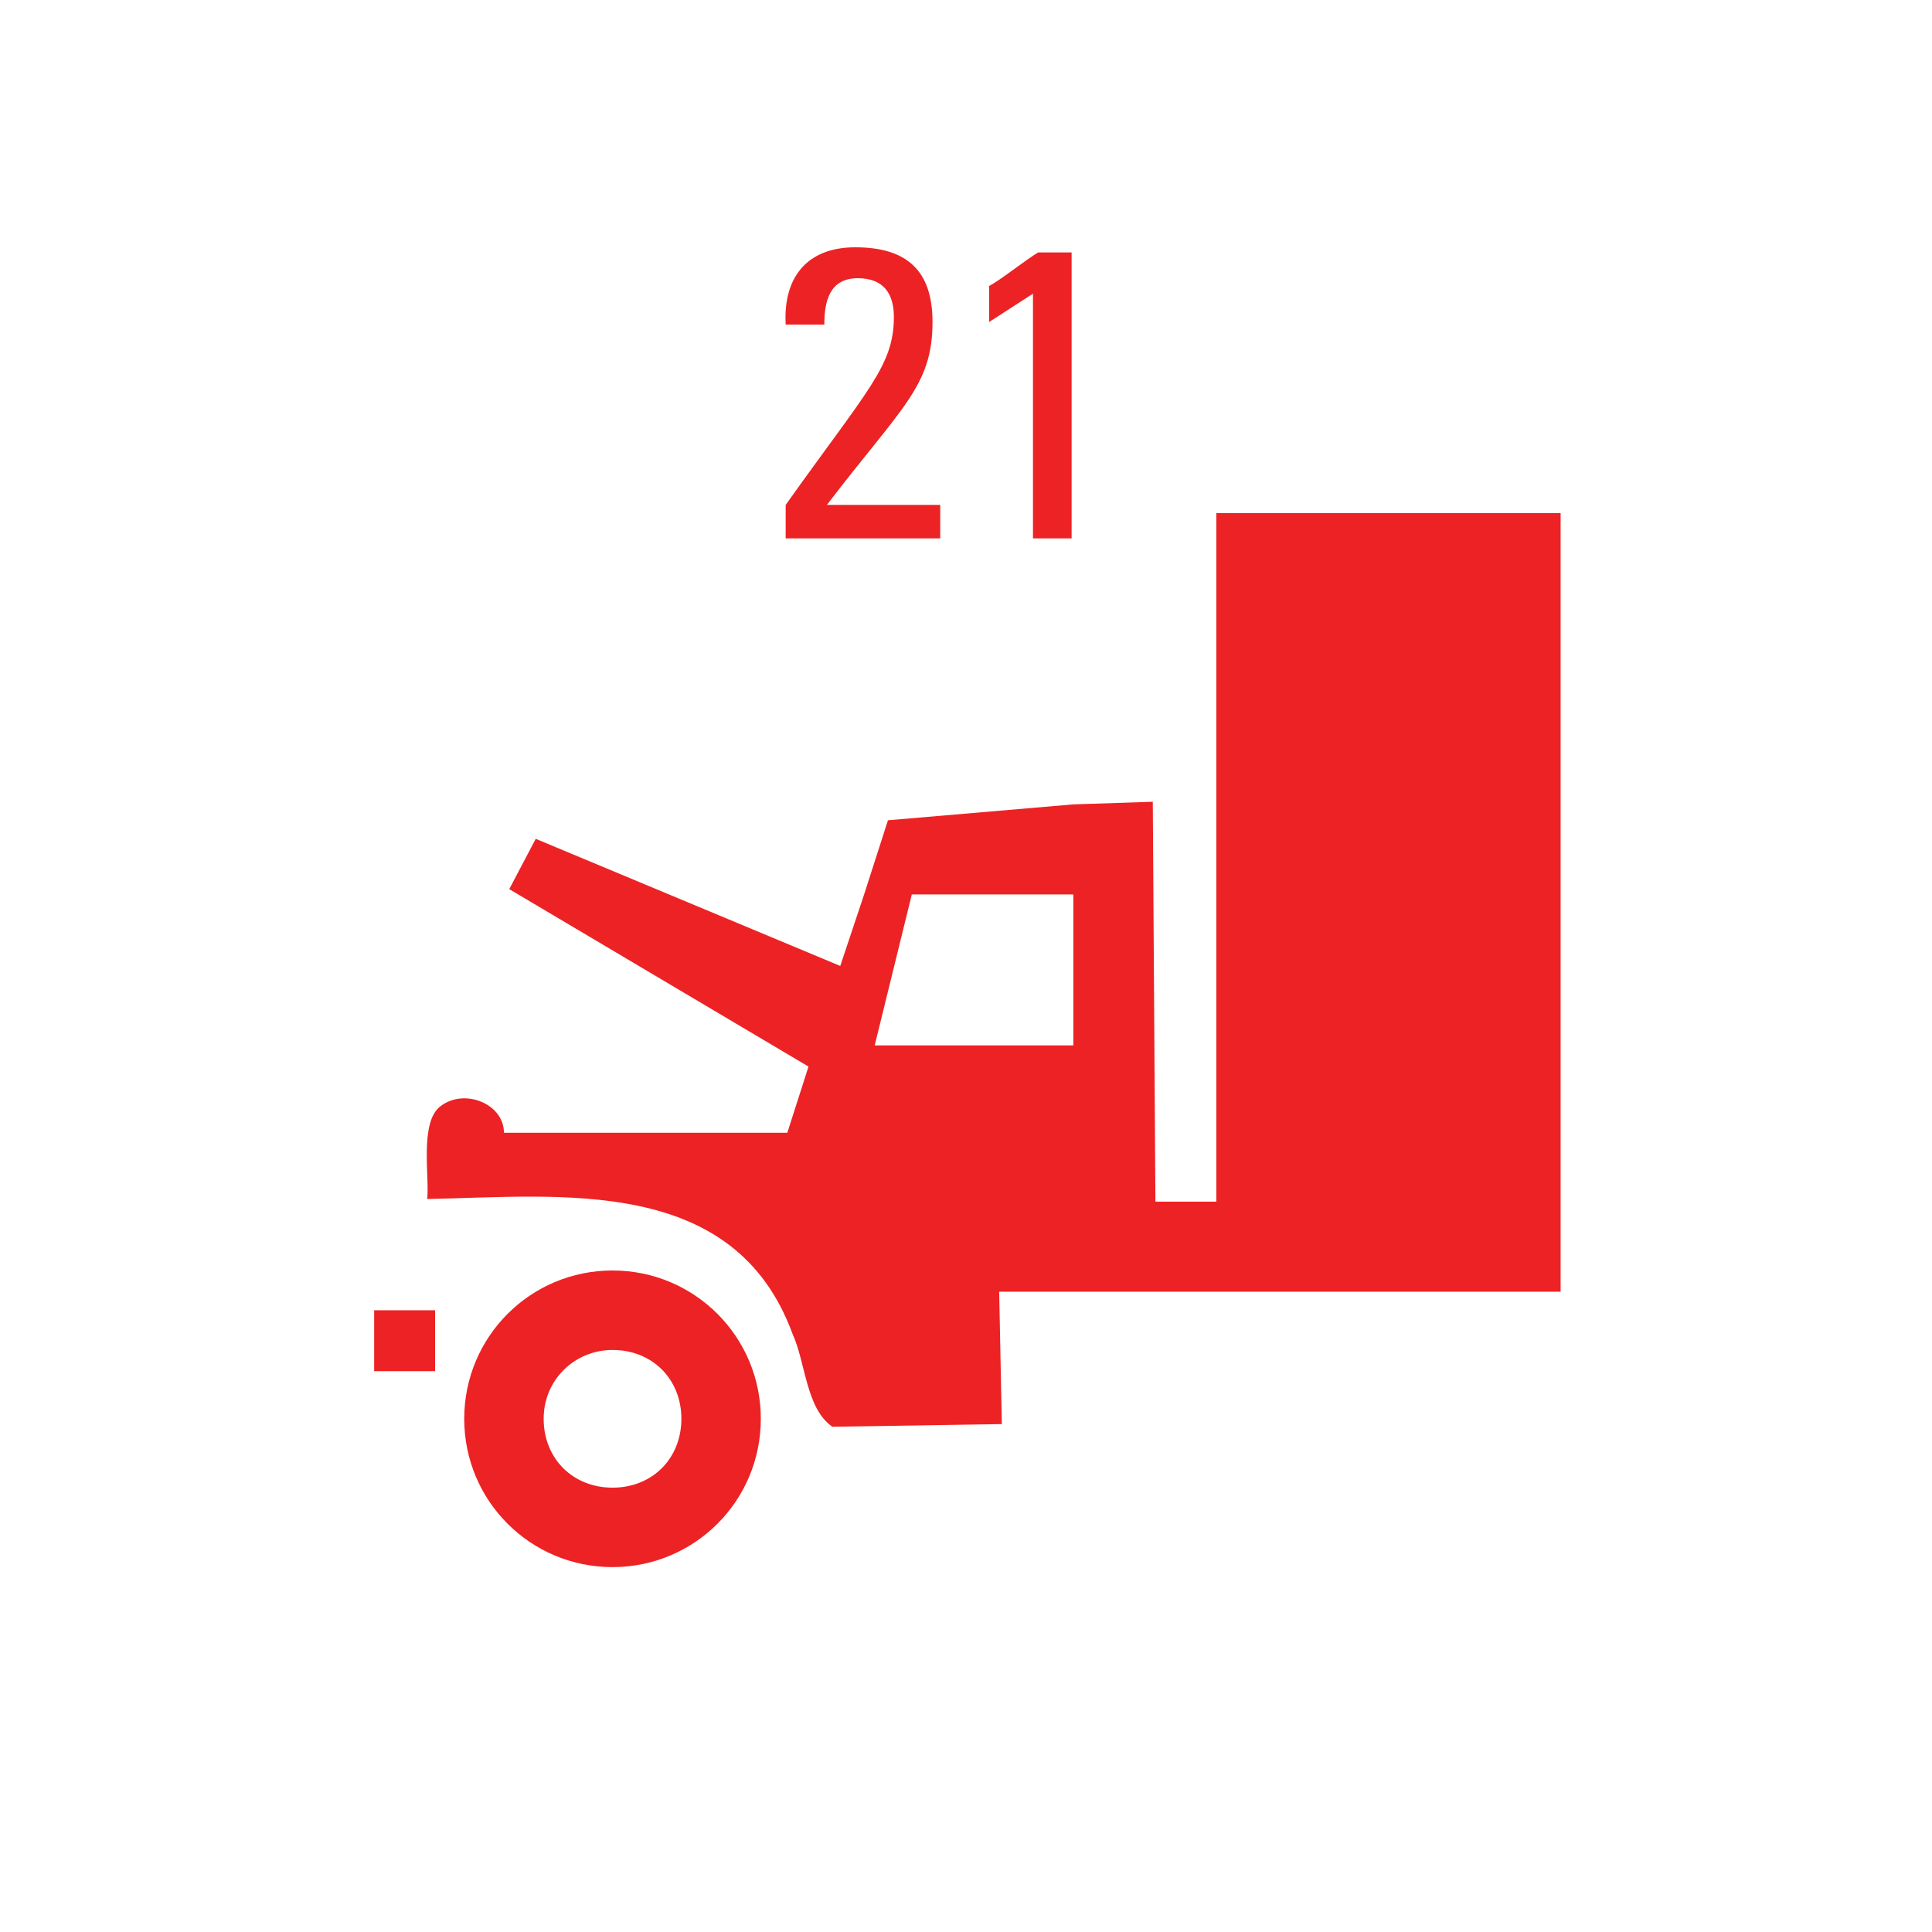 <svg version="1.2" baseProfile="tiny" xmlns="http://www.w3.org/2000/svg" viewBox="0 0 75 75" overflow="visible" xml:space="preserve"><path fill="#FFF" d="M0 0h75v75H0z"/><g fill="#ED2224"><path d="M30.5 20.9v-1.3c3.2-4.5 4.2-5.4 4.2-7.3 0-.9-.4-1.5-1.4-1.5-1.1 0-1.3.9-1.3 1.8h-1.5c-.1-1.8.8-3 2.7-3 2 0 3 .9 3 2.9 0 2.5-1.2 3.3-4.1 7.1h4.4v1.3h-6zM41.6 20.9h-1.5v-9.5l-1.7 1.1v-1.4c.4-.2 1.4-1 1.9-1.3h1.3v11.1z"/></g><path fill="none" d="M37.863 40.582h3.906l-.103-5.86h-6.168l-1.44 5.963 3.805-.103z"/><path fill="#ED2224" d="M14.525 50.863h2.365v2.364h-2.365v-2.364zm32.693-30.945v26.73h-2.365l-.102-15.524-3.085.102-7.196.617-.925 2.879-.926 2.776-11.822-4.935-1.028 1.953 11.617 6.888-.823 2.57h-11c0-1.13-1.542-1.747-2.467-1.028-.823.617-.412 2.776-.514 3.599 5.243-.103 11.925-.926 14.187 5.243.514 1.13.514 2.878 1.542 3.598l6.58-.103-.103-5.14h21.795V19.918H47.218zm-5.552 14.804v5.86h-7.71l1.44-5.86h6.27z"/><path fill="#ED2224" d="M23.778 49.32c-3.187 0-5.757 2.57-5.757 5.758s2.57 5.757 5.757 5.757 5.757-2.57 5.757-5.757-2.57-5.758-5.757-5.758zm0 3.085c1.542 0 2.673 1.13 2.673 2.673 0 1.542-1.13 2.673-2.673 2.673-1.542 0-2.673-1.131-2.673-2.673 0-1.543 1.234-2.673 2.673-2.673z"/></svg>